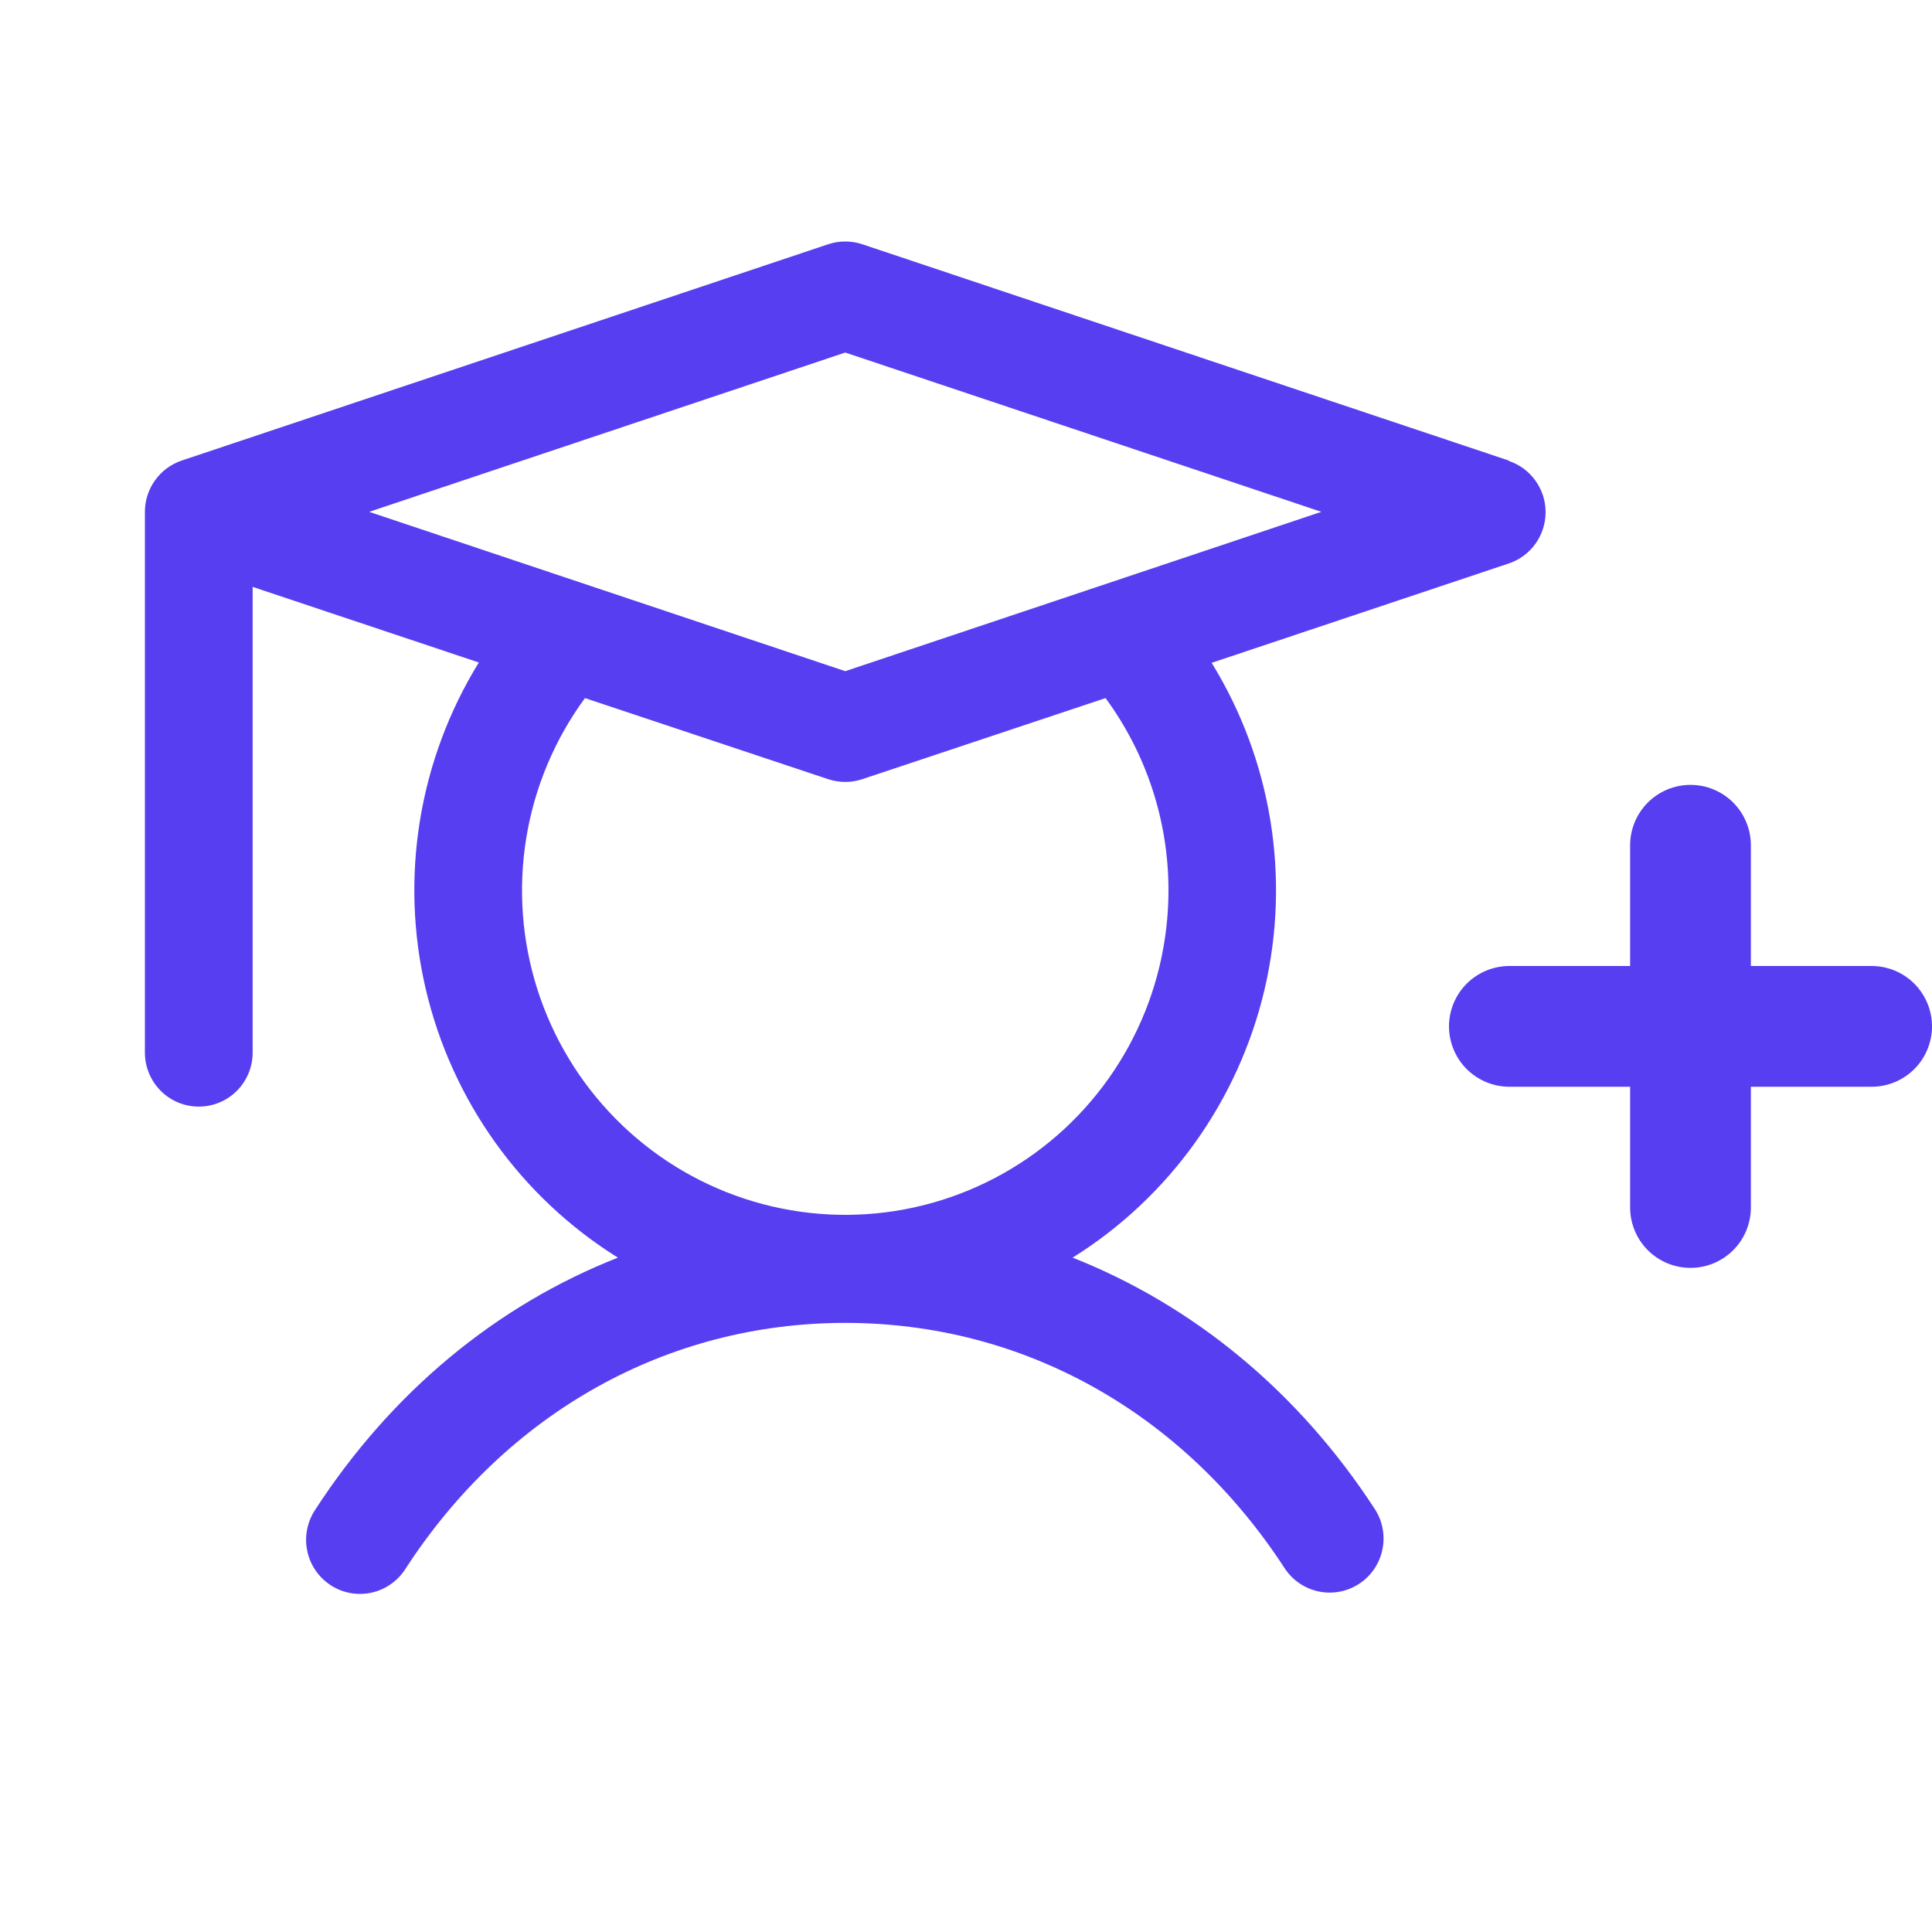 <svg xmlns="http://www.w3.org/2000/svg"  viewBox="0 0 40 40" fill="none">
  <path d="M31.237 9.535L17.853 5.057C17.624 4.981 17.376 4.981 17.147 5.057L3.763 9.535C3.541 9.61 3.347 9.752 3.211 9.943C3.074 10.133 3 10.362 3 10.597V21.792C3 22.089 3.118 22.374 3.327 22.584C3.536 22.794 3.82 22.911 4.115 22.911C4.411 22.911 4.695 22.794 4.904 22.584C5.113 22.374 5.231 22.089 5.231 21.792V12.151L9.914 13.716C8.67 15.734 8.274 18.165 8.814 20.475C9.354 22.785 10.785 24.786 12.793 26.038C10.283 27.026 8.114 28.812 6.527 31.256C6.445 31.379 6.388 31.517 6.359 31.663C6.33 31.808 6.33 31.958 6.36 32.103C6.389 32.249 6.447 32.387 6.53 32.51C6.613 32.632 6.72 32.737 6.843 32.818C6.967 32.899 7.106 32.955 7.251 32.982C7.397 33.008 7.546 33.006 7.69 32.974C7.835 32.943 7.971 32.883 8.093 32.797C8.214 32.712 8.317 32.604 8.396 32.479C10.497 29.243 13.815 27.389 17.5 27.389C21.185 27.389 24.503 29.243 26.604 32.479C26.768 32.723 27.02 32.892 27.308 32.951C27.595 33.009 27.893 32.952 28.139 32.791C28.384 32.631 28.557 32.38 28.619 32.092C28.682 31.805 28.629 31.504 28.472 31.256C26.886 28.812 24.708 27.026 22.207 26.038C24.213 24.786 25.643 22.786 26.183 20.478C26.722 18.169 26.328 15.74 25.086 13.723L31.237 11.666C31.459 11.592 31.652 11.45 31.789 11.259C31.926 11.068 32 10.839 32 10.604C32 10.369 31.926 10.14 31.789 9.95C31.652 9.759 31.459 9.617 31.237 9.542V9.535ZM24.192 18.434C24.192 19.495 23.942 20.542 23.461 21.488C22.98 22.434 22.283 23.252 21.426 23.875C20.569 24.498 19.577 24.908 18.532 25.072C17.487 25.236 16.418 25.148 15.412 24.817C14.407 24.486 13.494 23.92 12.749 23.166C12.004 22.413 11.447 21.492 11.125 20.481C10.803 19.469 10.725 18.395 10.896 17.348C11.067 16.3 11.484 15.308 12.111 14.453L17.147 16.132C17.376 16.208 17.624 16.208 17.853 16.132L22.889 14.453C23.736 15.606 24.193 17.001 24.192 18.434ZM17.5 13.896L7.643 10.597L17.5 7.299L27.357 10.597L17.5 13.896Z" fill="#573EF0"/>
  <path d="M39.634 22.134C39.868 21.899 40 21.581 40 21.25C40 20.919 39.868 20.601 39.634 20.366C39.4 20.132 39.081 20 38.75 20H36.25V17.5C36.25 17.169 36.118 16.851 35.884 16.616C35.65 16.382 35.331 16.25 35 16.25C34.669 16.25 34.35 16.382 34.116 16.616C33.882 16.851 33.75 17.169 33.75 17.5V20H31.25C30.919 20 30.601 20.132 30.366 20.366C30.132 20.601 30 20.919 30 21.25C30 21.581 30.132 21.899 30.366 22.134C30.601 22.368 30.919 22.5 31.25 22.5H33.75V25C33.75 25.331 33.882 25.649 34.116 25.884C34.35 26.118 34.669 26.25 35 26.25C35.331 26.25 35.65 26.118 35.884 25.884C36.118 25.649 36.25 25.331 36.25 25V22.5H38.75C39.081 22.5 39.4 22.368 39.634 22.134Z" fill="#573EF0"/>
</svg>